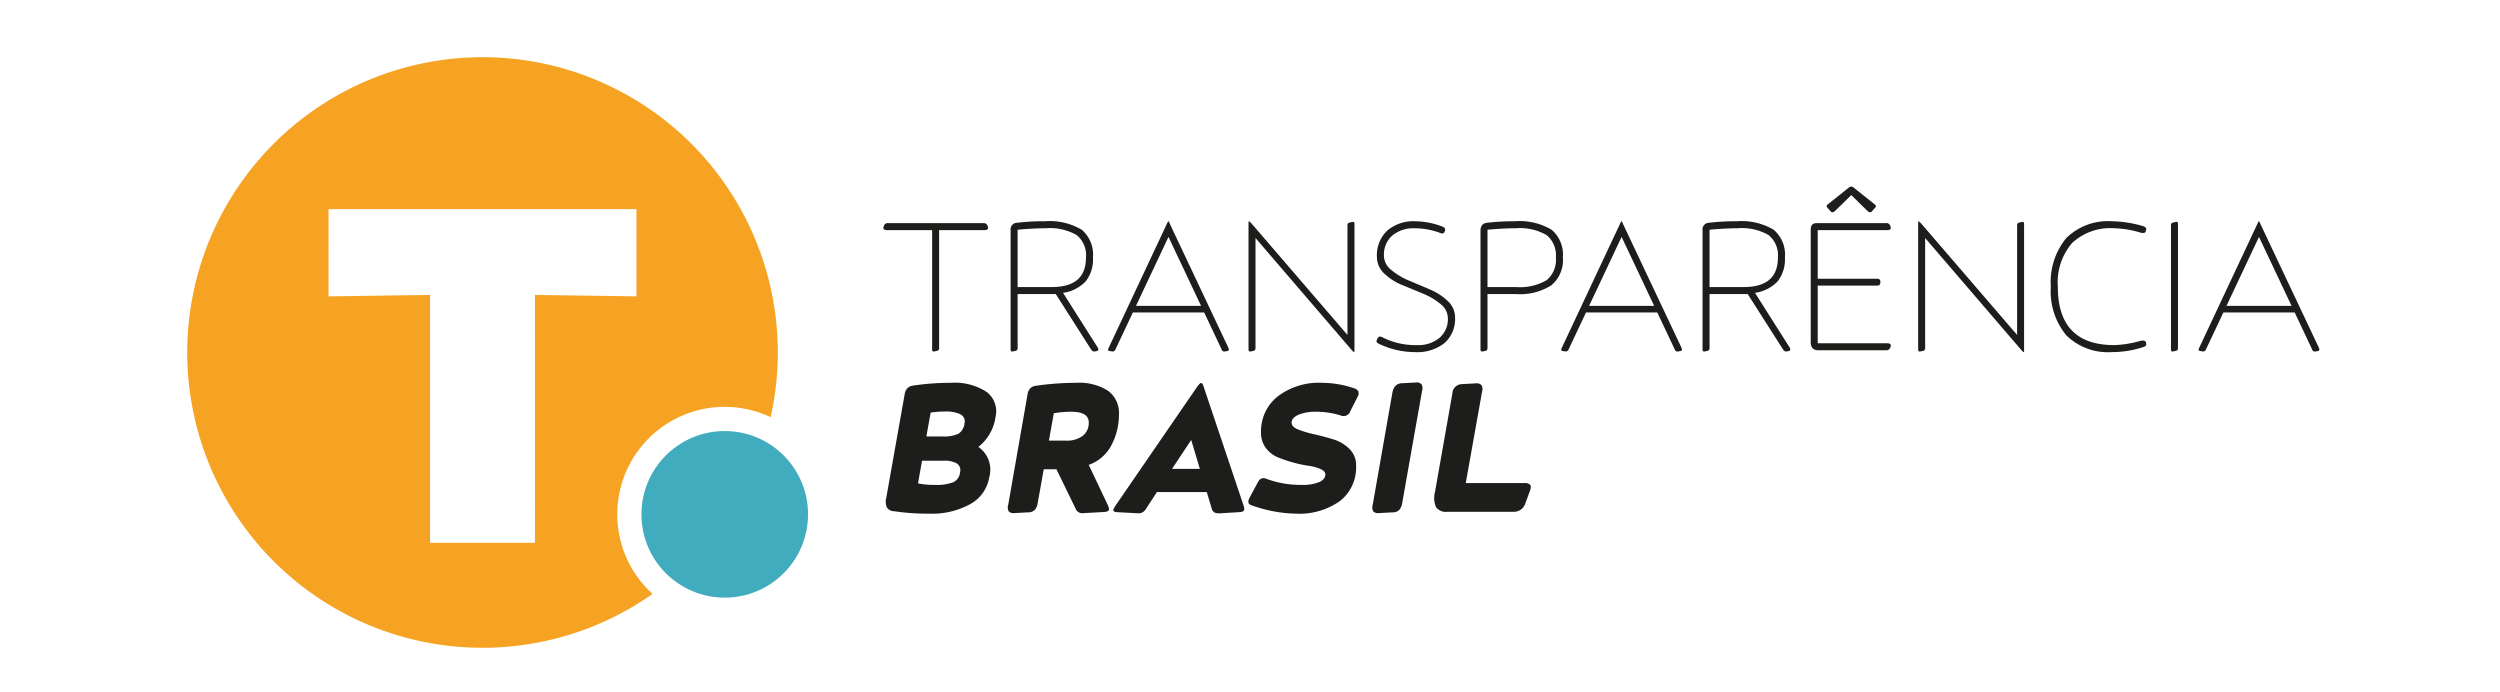 <svg id="Camada_1" data-name="Camada 1" xmlns="http://www.w3.org/2000/svg" width="265" height="73.385" viewBox="0 0 265 73.385"><defs><style>.cls-1{fill:#f6a323;}.cls-2{fill:#41acbd;}.cls-3{fill:#1d1d1b;}</style></defs><path class="cls-1" d="M65.431,54.52A11.388,11.388,0,0,1,81.688,44.221a31.301,31.301,0,1,0-12.515,18.733A11.366,11.366,0,0,1,65.431,54.52Zm-8.726,3.019H45.588V31.263l-10.763.152V22.167H67.467v9.247l-10.763-.152Z"/><circle class="cls-2" cx="76.823" cy="54.52" r="8.83"/><path class="cls-3" d="M104.684,23.943l.039.156a.187.187,0,0,1-.059.215.54.54,0,0,1-.332.078H99.547v12.501a.271.271,0,0,1-.195.293l-.273.059q-.274.078-.273-.195V24.392h-4.766a.54.54,0,0,1-.332-.078.186.186,0,0,1-.059-.215l.039-.156a.436.436,0,0,1,.469-.293H104.215A.436.436,0,0,1,104.684,23.943Z"/><path class="cls-3" d="M107.125,37.049V24.412a.702.702,0,0,1,.703-.801,22.897,22.897,0,0,1,2.91-.156,6.636,6.636,0,0,1,3.926.899,3.458,3.458,0,0,1,1.191,2.949,3.752,3.752,0,0,1-.774,2.523,4.058,4.058,0,0,1-2.399,1.213l3.667,5.785q.176.304-.057.382l-.211.039q-.23.078-.422-.195L111.911,31.17H107.868v5.723a.271.271,0,0,1-.195.293l-.273.059Q107.125,37.322,107.125,37.049Zm.742-6.622h3.633q3.613,0,3.614-3.125a2.758,2.758,0,0,0-.986-2.383,5.669,5.669,0,0,0-3.272-.723q-1.27,0-2.989.156Z"/><path class="cls-3" d="M117.536,36.834l6.152-13.106q.125-.273.161-.273.054,0,.161.288l6.192,13.106q.137.303-.076.361l-.265.039a.281.281,0,0,1-.361-.195l-1.857-3.93h-7.56l-1.849,3.924a.314.314,0,0,1-.388.195l-.252-.039Q117.36,37.145,117.536,36.834Zm9.776-4.414-3.453-7.308-3.444,7.308Z"/><path class="cls-3" d="M143.046,23.591l.273-.058q.254-.078.254.195V37.088q0,.234-.059.234c-.026,0-.098-.065-.215-.195l-10.215-11.896V36.893a.271.271,0,0,1-.195.293l-.273.059q-.274.078-.273-.195V23.65c0-.13.02-.195.061-.195a1.876,1.876,0,0,1,.264.243L142.831,35.503V23.883A.272.272,0,0,1,143.046,23.591Z"/><path class="cls-3" d="M145.956,36.014l.078-.176q.156-.273.508-.078a7.72,7.72,0,0,0,3.672.82,3.493,3.493,0,0,0,2.373-.772,2.593,2.593,0,0,0,.889-2.061,1.944,1.944,0,0,0-.772-1.514,7.022,7.022,0,0,0-1.871-1.109q-1.1-.455-2.217-.918a5.906,5.906,0,0,1-1.889-1.215,2.389,2.389,0,0,1-.772-1.768A3.579,3.579,0,0,1,147.04,24.451a4.264,4.264,0,0,1,2.998-.996,8.265,8.265,0,0,1,2.813.547q.429.157.312.469l-.059.137q-.117.254-.566.039a7.804,7.804,0,0,0-2.539-.449,3.547,3.547,0,0,0-2.422.772,2.697,2.697,0,0,0-.879,2.139,1.944,1.944,0,0,0,.777,1.507,7.23,7.23,0,0,0,1.875,1.125q1.098.465,2.205.934a6.225,6.225,0,0,1,1.894,1.221,2.356,2.356,0,0,1,.788,1.756,3.392,3.392,0,0,1-1.113,2.705,4.616,4.616,0,0,1-3.125.967,8.858,8.858,0,0,1-3.907-.918Q145.819,36.249,145.956,36.014Z"/><path class="cls-3" d="M156.933,37.049V24.47q0-.801.723-.859a22.999,22.999,0,0,1,2.891-.156,6.636,6.636,0,0,1,3.926.899,3.458,3.458,0,0,1,1.192,2.949,3.473,3.473,0,0,1-1.211,2.93A6.191,6.191,0,0,1,160.664,31.17h-2.989v5.723a.271.271,0,0,1-.195.293l-.273.059Q156.933,37.322,156.933,37.049Zm.742-6.622H160.664a5.666,5.666,0,0,0,3.272-.723,2.78,2.78,0,0,0,.986-2.403,2.758,2.758,0,0,0-.986-2.383,5.669,5.669,0,0,0-3.272-.723q-1.27,0-2.989.156Z"/><path class="cls-3" d="M165.567,36.834,171.719,23.728q.125-.273.161-.273.054,0,.161.288l6.192,13.106q.136.303-.076.361l-.266.039a.281.281,0,0,1-.361-.195l-1.857-3.93H168.115l-1.849,3.924a.314.314,0,0,1-.388.195l-.252-.039Q165.391,37.145,165.567,36.834Zm9.775-4.414-3.453-7.308-3.444,7.308Z"/><path class="cls-3" d="M180.47,37.049V24.412a.702.702,0,0,1,.703-.801,22.897,22.897,0,0,1,2.91-.156,6.635,6.635,0,0,1,3.926.899,3.458,3.458,0,0,1,1.192,2.949,3.752,3.752,0,0,1-.774,2.523,4.058,4.058,0,0,1-2.399,1.213l3.667,5.785q.176.304-.057.382l-.211.039q-.23.078-.422-.195L185.256,31.17h-4.043v5.723a.271.271,0,0,1-.195.293l-.273.059Q180.47,37.322,180.47,37.049Zm.742-6.622h3.633q3.613,0,3.614-3.125a2.758,2.758,0,0,0-.986-2.383,5.669,5.669,0,0,0-3.272-.723q-1.27,0-2.989.156Z"/><path class="cls-3" d="M192.581,23.65h7.325a.437.437,0,0,1,.469.293l.039.156a.187.187,0,0,1-.059.215.54.54,0,0,1-.332.078H192.678V29.549h6.29q.352,0,.352.313V29.959a.306.306,0,0,1-.352.313h-6.29v6.114h7.344a.542.542,0,0,1,.332.078.187.187,0,0,1,.059.215l-.039.156a.437.437,0,0,1-.469.293h-7.149q-.82,0-.82-.879v-11.915Q191.936,23.65,192.581,23.65Zm1.152-1.973,2.227-1.778a.378.378,0,0,1,.547,0l2.227,1.778q.215.157.02.352l-.332.371q-.195.234-.488-.059l-1.699-1.66-1.699,1.66q-.293.293-.488.059l-.332-.371Q193.518,21.834,193.733,21.677Z"/><path class="cls-3" d="M214.027,23.591l.273-.058q.254-.078.254.195V37.088q0,.234-.059.234c-.026,0-.098-.065-.215-.195L204.066,25.232V36.893a.271.271,0,0,1-.195.293l-.273.059q-.274.078-.273-.195V23.65c0-.13.02-.195.061-.195a1.876,1.876,0,0,1,.264.243l10.164,11.806V23.883A.272.272,0,0,1,214.027,23.591Z"/><path class="cls-3" d="M227.466,36.268l.02.117q.098.293-.312.41a10.61,10.61,0,0,1-3.301.527,6.294,6.294,0,0,1-4.834-1.768,7.306,7.306,0,0,1-1.651-5.166,7.306,7.306,0,0,1,1.651-5.166,6.295,6.295,0,0,1,4.834-1.768,12.388,12.388,0,0,1,3.203.488q.508.137.41.43l-.059.195q-.078.195-.508.098a10.506,10.506,0,0,0-2.813-.469,5.938,5.938,0,0,0-4.463,1.563,6.405,6.405,0,0,0-1.514,4.629q0,6.192,5.977,6.192a11.08,11.08,0,0,0,2.637-.41Q227.368,35.995,227.466,36.268Z"/><path class="cls-3" d="M230.337,23.591l.274-.059q.254-.078.254.195V36.893a.273.273,0,0,1-.215.293l-.273.059q-.254.078-.254-.195V23.884A.273.273,0,0,1,230.337,23.591Z"/><path class="cls-3" d="M233.13,36.834l6.152-13.106q.125-.273.161-.273.054,0,.161.288l6.192,13.106q.136.303-.076.361l-.266.039a.281.281,0,0,1-.361-.195l-1.857-3.93h-7.56l-1.849,3.924a.314.314,0,0,1-.388.195l-.252-.039Q232.954,37.145,233.13,36.834Zm9.775-4.414-3.453-7.308-3.444,7.308Z"/><path class="cls-3" d="M93.941,52.786l1.953-10.994a1.193,1.193,0,0,1,.293-.646,1.048,1.048,0,0,1,.606-.274,26.872,26.872,0,0,1,4.004-.294,6.161,6.161,0,0,1,3.77.957,2.574,2.574,0,0,1,.957,2.676,4.908,4.908,0,0,1-1.817,3.164,2.92,2.92,0,0,1,1.152,3.223,3.988,3.988,0,0,1-2.002,2.832,8.381,8.381,0,0,1-4.366,1.016,23.807,23.807,0,0,1-3.702-.254.95.95,0,0,1-.769-.381A1.544,1.544,0,0,1,93.941,52.786Zm3.794-3.946-.428,2.397a8.301,8.301,0,0,0,1.756.162,4.988,4.988,0,0,0,1.983-.283,1.258,1.258,0,0,0,.713-1.006.899.899,0,0,0-.303-.967,2.591,2.591,0,0,0-1.455-.303Zm.46-2.578h1.701a3.599,3.599,0,0,0,1.709-.293,1.485,1.485,0,0,0,.635-1.113.838.838,0,0,0-.41-.928,3.507,3.507,0,0,0-1.699-.303,9.349,9.349,0,0,0-1.484.113Z"/><path class="cls-3" d="M106.871,53.509,108.922,41.789a1.134,1.134,0,0,1,.293-.635,1.085,1.085,0,0,1,.606-.264A30.135,30.135,0,0,1,114.079,40.578a5.657,5.657,0,0,1,3.379.848,2.914,2.914,0,0,1,1.152,2.506,6.96,6.96,0,0,1-.772,3.208,4.335,4.335,0,0,1-2.432,2.135l1.992,4.199q.215.45.127.615-.088.166-.577.186l-2.091.117a.769.769,0,0,1-.782-.352l-2.091-4.297h-1.348l-.636,3.557a1.452,1.452,0,0,1-.317.754.95.95,0,0,1-.672.254l-1.461.078a.735.735,0,0,1-.624-.176A.889.889,0,0,1,106.871,53.509Zm4.312-6.804h1.819a2.757,2.757,0,0,0,1.77-.51,1.711,1.711,0,0,0,.636-1.413q0-1.138-1.852-1.138a11.633,11.633,0,0,0-1.852.158Z"/><path class="cls-3" d="M118.276,53.548l8.614-12.54q.293-.41.43-.41.156,0,.273.411l4.2,12.501q.156.449.059.605-.098.157-.547.176l-1.933.117a1.303,1.303,0,0,1-.645-.088.692.692,0,0,1-.293-.439l-.514-1.72h-5.288l-1.211,1.856a.88.88,0,0,1-.82.391L118.413,54.29a.682.682,0,0,1-.342-.088.178.178,0,0,1-.039-.215A2.155,2.155,0,0,1,118.276,53.548Zm8.908-3.848-.917-3.067-2.031,3.067Z"/><path class="cls-3" d="M132.459,52.747l.859-1.602q.332-.645.918-.391a10.439,10.439,0,0,0,3.731.645,4.721,4.721,0,0,0,1.856-.293q.664-.293.664-.82,0-.332-.508-.567a4.575,4.575,0,0,0-1.26-.342,13.309,13.309,0,0,1-1.641-.352,13.74,13.74,0,0,1-1.641-.557,2.993,2.993,0,0,1-1.26-.986,2.63,2.63,0,0,1-.508-1.631,4.699,4.699,0,0,1,1.768-3.828,7.16,7.16,0,0,1,4.678-1.445,10.639,10.639,0,0,1,3.379.566.754.754,0,0,1,.498.352.771.771,0,0,1-.107.606l-.762,1.504a.743.743,0,0,1-1.016.43,8.792,8.792,0,0,0-2.559-.391,4.759,4.759,0,0,0-1.914.322q-.723.322-.723.83,0,.45.703.732a11.075,11.075,0,0,0,1.709.508q1.006.225,2.012.537a4.091,4.091,0,0,1,1.709,1.016,2.385,2.385,0,0,1,.703,1.758,4.518,4.518,0,0,1-1.699,3.75,7.425,7.425,0,0,1-4.727,1.348,14.501,14.501,0,0,1-4.688-.898Q132.127,53.372,132.459,52.747Z"/><path class="cls-3" d="M148.573,40.624l1.485-.078a.739.739,0,0,1,.615.176.858.858,0,0,1,.068.703l-2.103,11.872a1.453,1.453,0,0,1-.316.757.95.95,0,0,1-.672.254l-1.461.078a.735.735,0,0,1-.623-.176.888.888,0,0,1-.058-.702l2.07-11.798Q147.733,40.683,148.573,40.624Z"/><path class="cls-3" d="M155.371,51.204h6.172a.868.868,0,0,1,.645.176q.156.176,0,.606l-.488,1.328a1.277,1.277,0,0,1-1.27.938H153.413a1.283,1.283,0,0,1-1.193-.497,2.466,2.466,0,0,1-.106-1.628l1.836-10.411a1.033,1.033,0,0,1,.991-.999l1.477-.078a.734.734,0,0,1,.613.176.86.86,0,0,1,.068.703Z"/></svg>